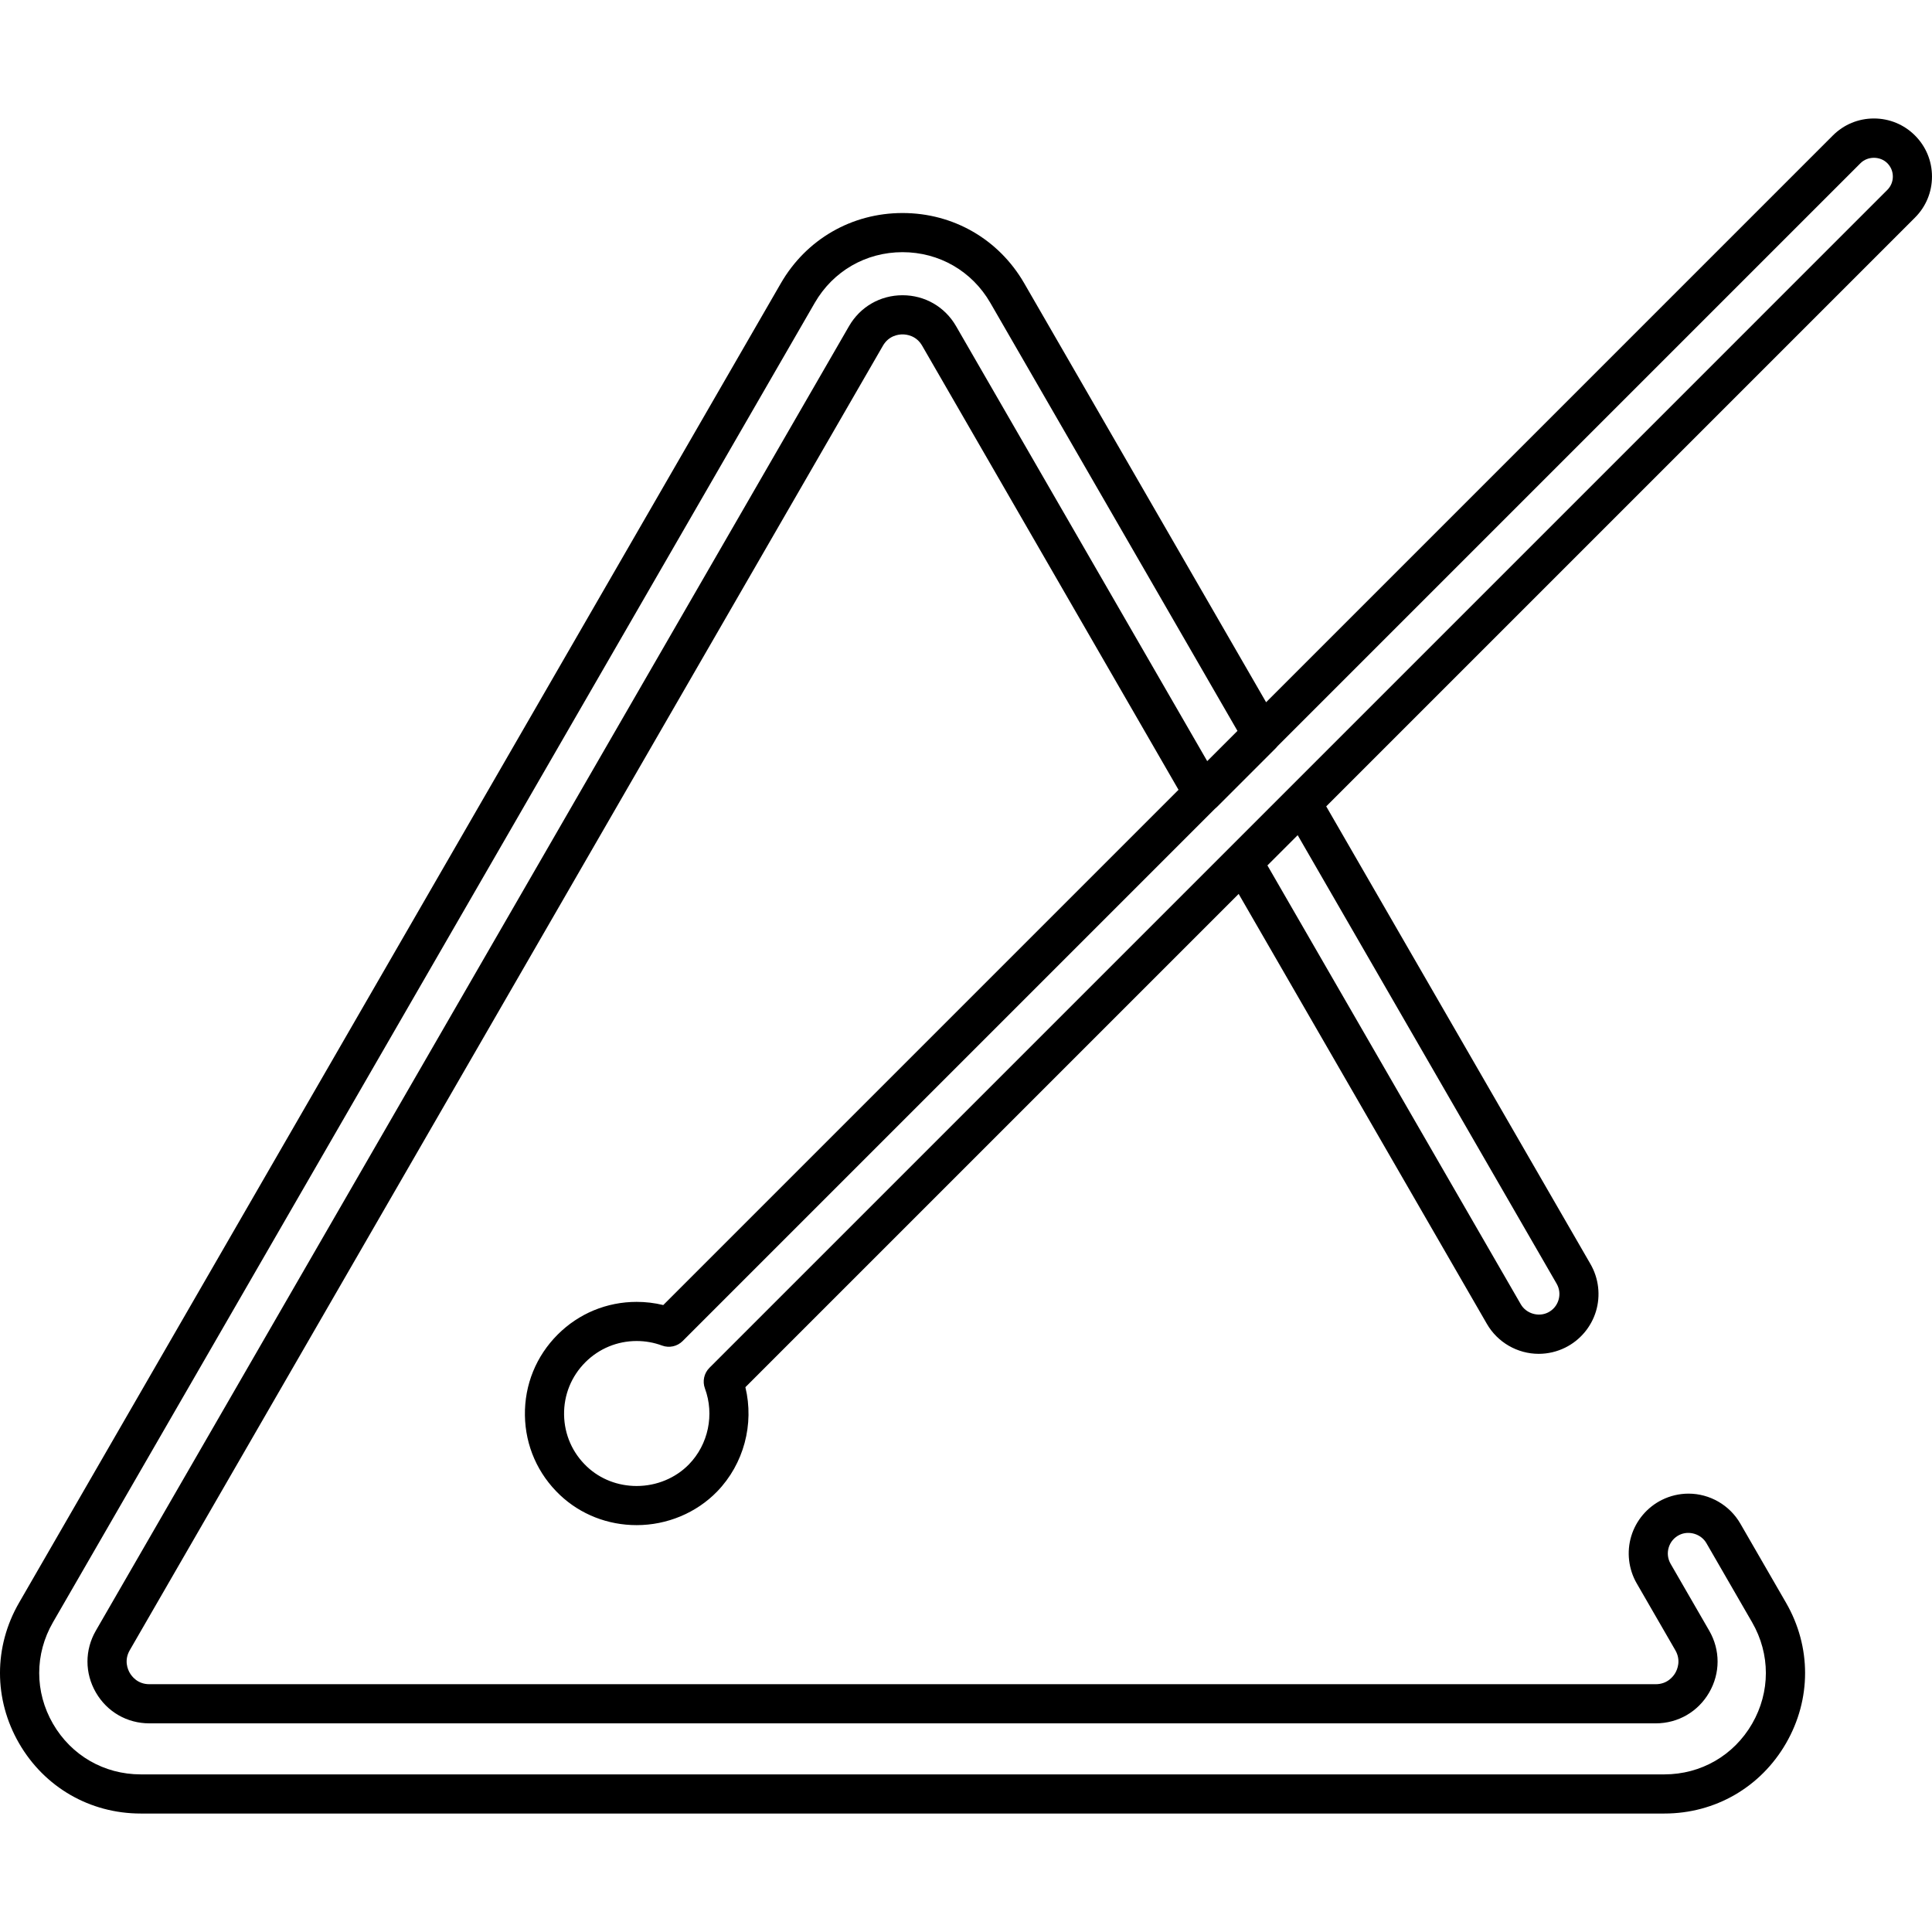 <?xml version="1.0" encoding="iso-8859-1"?>
<!-- Generator: Adobe Illustrator 17.1.0, SVG Export Plug-In . SVG Version: 6.00 Build 0)  -->
<!DOCTYPE svg PUBLIC "-//W3C//DTD SVG 1.1//EN" "http://www.w3.org/Graphics/SVG/1.1/DTD/svg11.dtd">
<svg version="1.1" id="Capa_1" xmlns="http://www.w3.org/2000/svg" xmlns:xlink="http://www.w3.org/1999/xlink" x="0px" y="0px"
	 viewBox="0 0 197.412 197.412" style="enable-background:new 0 0 197.412 197.412;" xml:space="preserve">
<path d="M170.063,185.307H14.38c-5.19,0-9.838-2.684-12.434-7.179s-2.595-9.862,0-14.357L79.788,28.945
	c2.595-4.495,7.243-7.178,12.434-7.178s9.838,2.683,12.434,7.178l24.715,42.809l57.91-57.91c1.121-1.121,2.611-1.738,4.196-1.738
	c1.586,0,3.076,0.617,4.197,1.738c1.12,1.12,1.737,2.61,1.737,4.196c0,1.585-0.617,3.075-1.738,4.195l-60.159,60.159l27.005,46.773
	c0.841,1.457,1.044,3.216,0.557,4.825c-0.487,1.61-1.632,2.962-3.14,3.708c-0.839,0.415-1.775,0.635-2.707,0.635
	c-2.178,0-4.206-1.171-5.295-3.056l-25.367-43.938l-50.402,50.402c0.914,3.776-0.157,7.843-2.889,10.661
	c-2.116,2.182-5.112,3.434-8.22,3.434c0,0,0,0,0,0c-2.949,0-5.728-1.09-7.826-3.068c-2.271-2.141-3.547-5.036-3.593-8.151
	c-0.046-3.118,1.143-6.049,3.347-8.253c2.154-2.154,5.02-3.341,8.07-3.341c0.921,0,1.832,0.109,2.719,0.325l52.649-52.649
	L94.226,35.325c-0.603-1.044-1.602-1.157-2.004-1.157s-1.401,0.113-2.004,1.157L13.258,168.621c-0.603,1.044-0.201,1.967,0,2.314
	c0.201,0.348,0.798,1.157,2.004,1.157h153.919c1.205,0,1.803-0.81,2.004-1.157c0.2-0.348,0.603-1.271,0-2.314l-3.946-6.833
	c-0.841-1.458-1.043-3.217-0.556-4.827c0.487-1.609,1.631-2.96,3.139-3.706c0.839-0.415,1.775-0.635,2.708-0.635
	c2.178,0,4.206,1.172,5.295,3.057l4.673,8.094c2.595,4.495,2.595,9.862-0.001,14.357
	C179.902,182.623,175.254,185.307,170.063,185.307z M92.222,25.767c-3.744,0-7.098,1.936-8.97,5.178L5.41,165.771
	c-1.872,3.243-1.872,7.115,0,10.357c1.872,3.243,5.226,5.179,8.97,5.179h155.683c3.744,0,7.098-1.936,8.97-5.179
	c1.872-3.242,1.872-7.114,0-10.357l-4.673-8.094c-0.538-0.933-1.789-1.319-2.764-0.837c-0.529,0.262-0.914,0.717-1.085,1.28
	c-0.171,0.564-0.103,1.157,0.192,1.669l3.945,6.832c1.142,1.977,1.142,4.337,0,6.314c-1.142,1.977-3.186,3.157-5.468,3.157H15.262
	c-2.283,0-4.327-1.181-5.468-3.157c-1.142-1.978-1.142-4.338,0-6.314L86.754,33.325c1.141-1.977,3.186-3.157,5.468-3.157
	s4.327,1.181,5.468,3.157l25.663,44.447l3.09-3.09l-25.251-43.737C99.319,27.702,95.966,25.767,92.222,25.767z M65.055,137.025
	c-1.981,0-3.843,0.771-5.242,2.169c-1.433,1.434-2.206,3.339-2.176,5.365c0.03,2.025,0.86,3.908,2.337,5.301
	c1.353,1.275,3.157,1.979,5.082,1.979h0c2.032,0,3.98-0.809,5.348-2.219c1.975-2.036,2.612-5.078,1.625-7.751
	c-0.271-0.732-0.09-1.556,0.462-2.107L192.845,19.407c0.365-0.365,0.566-0.851,0.566-1.367c0-0.518-0.201-1.003-0.566-1.368
	c-0.732-0.73-2.004-0.73-2.736,0l-59.57,59.571c-0.053,0.069-0.11,0.136-0.174,0.198l-6.019,6.019
	c-0.063,0.063-0.13,0.122-0.2,0.176l-54.391,54.391c-0.552,0.552-1.375,0.733-2.107,0.462
	C66.817,137.18,65.944,137.025,65.055,137.025z M129.505,88.429l25.894,44.85c0.538,0.932,1.784,1.32,2.765,0.837
	c0.528-0.262,0.914-0.717,1.085-1.281c0.17-0.564,0.102-1.156-0.193-1.667l-26.459-45.829L129.505,88.429z"/>
<g>
</g>
<g>
</g>
<g>
</g>
<g>
</g>
<g>
</g>
<g>
</g>
<g>
</g>
<g>
</g>
<g>
</g>
<g>
</g>
<g>
</g>
<g>
</g>
<g>
</g>
<g>
</g>
<g>
</g>
</svg>
